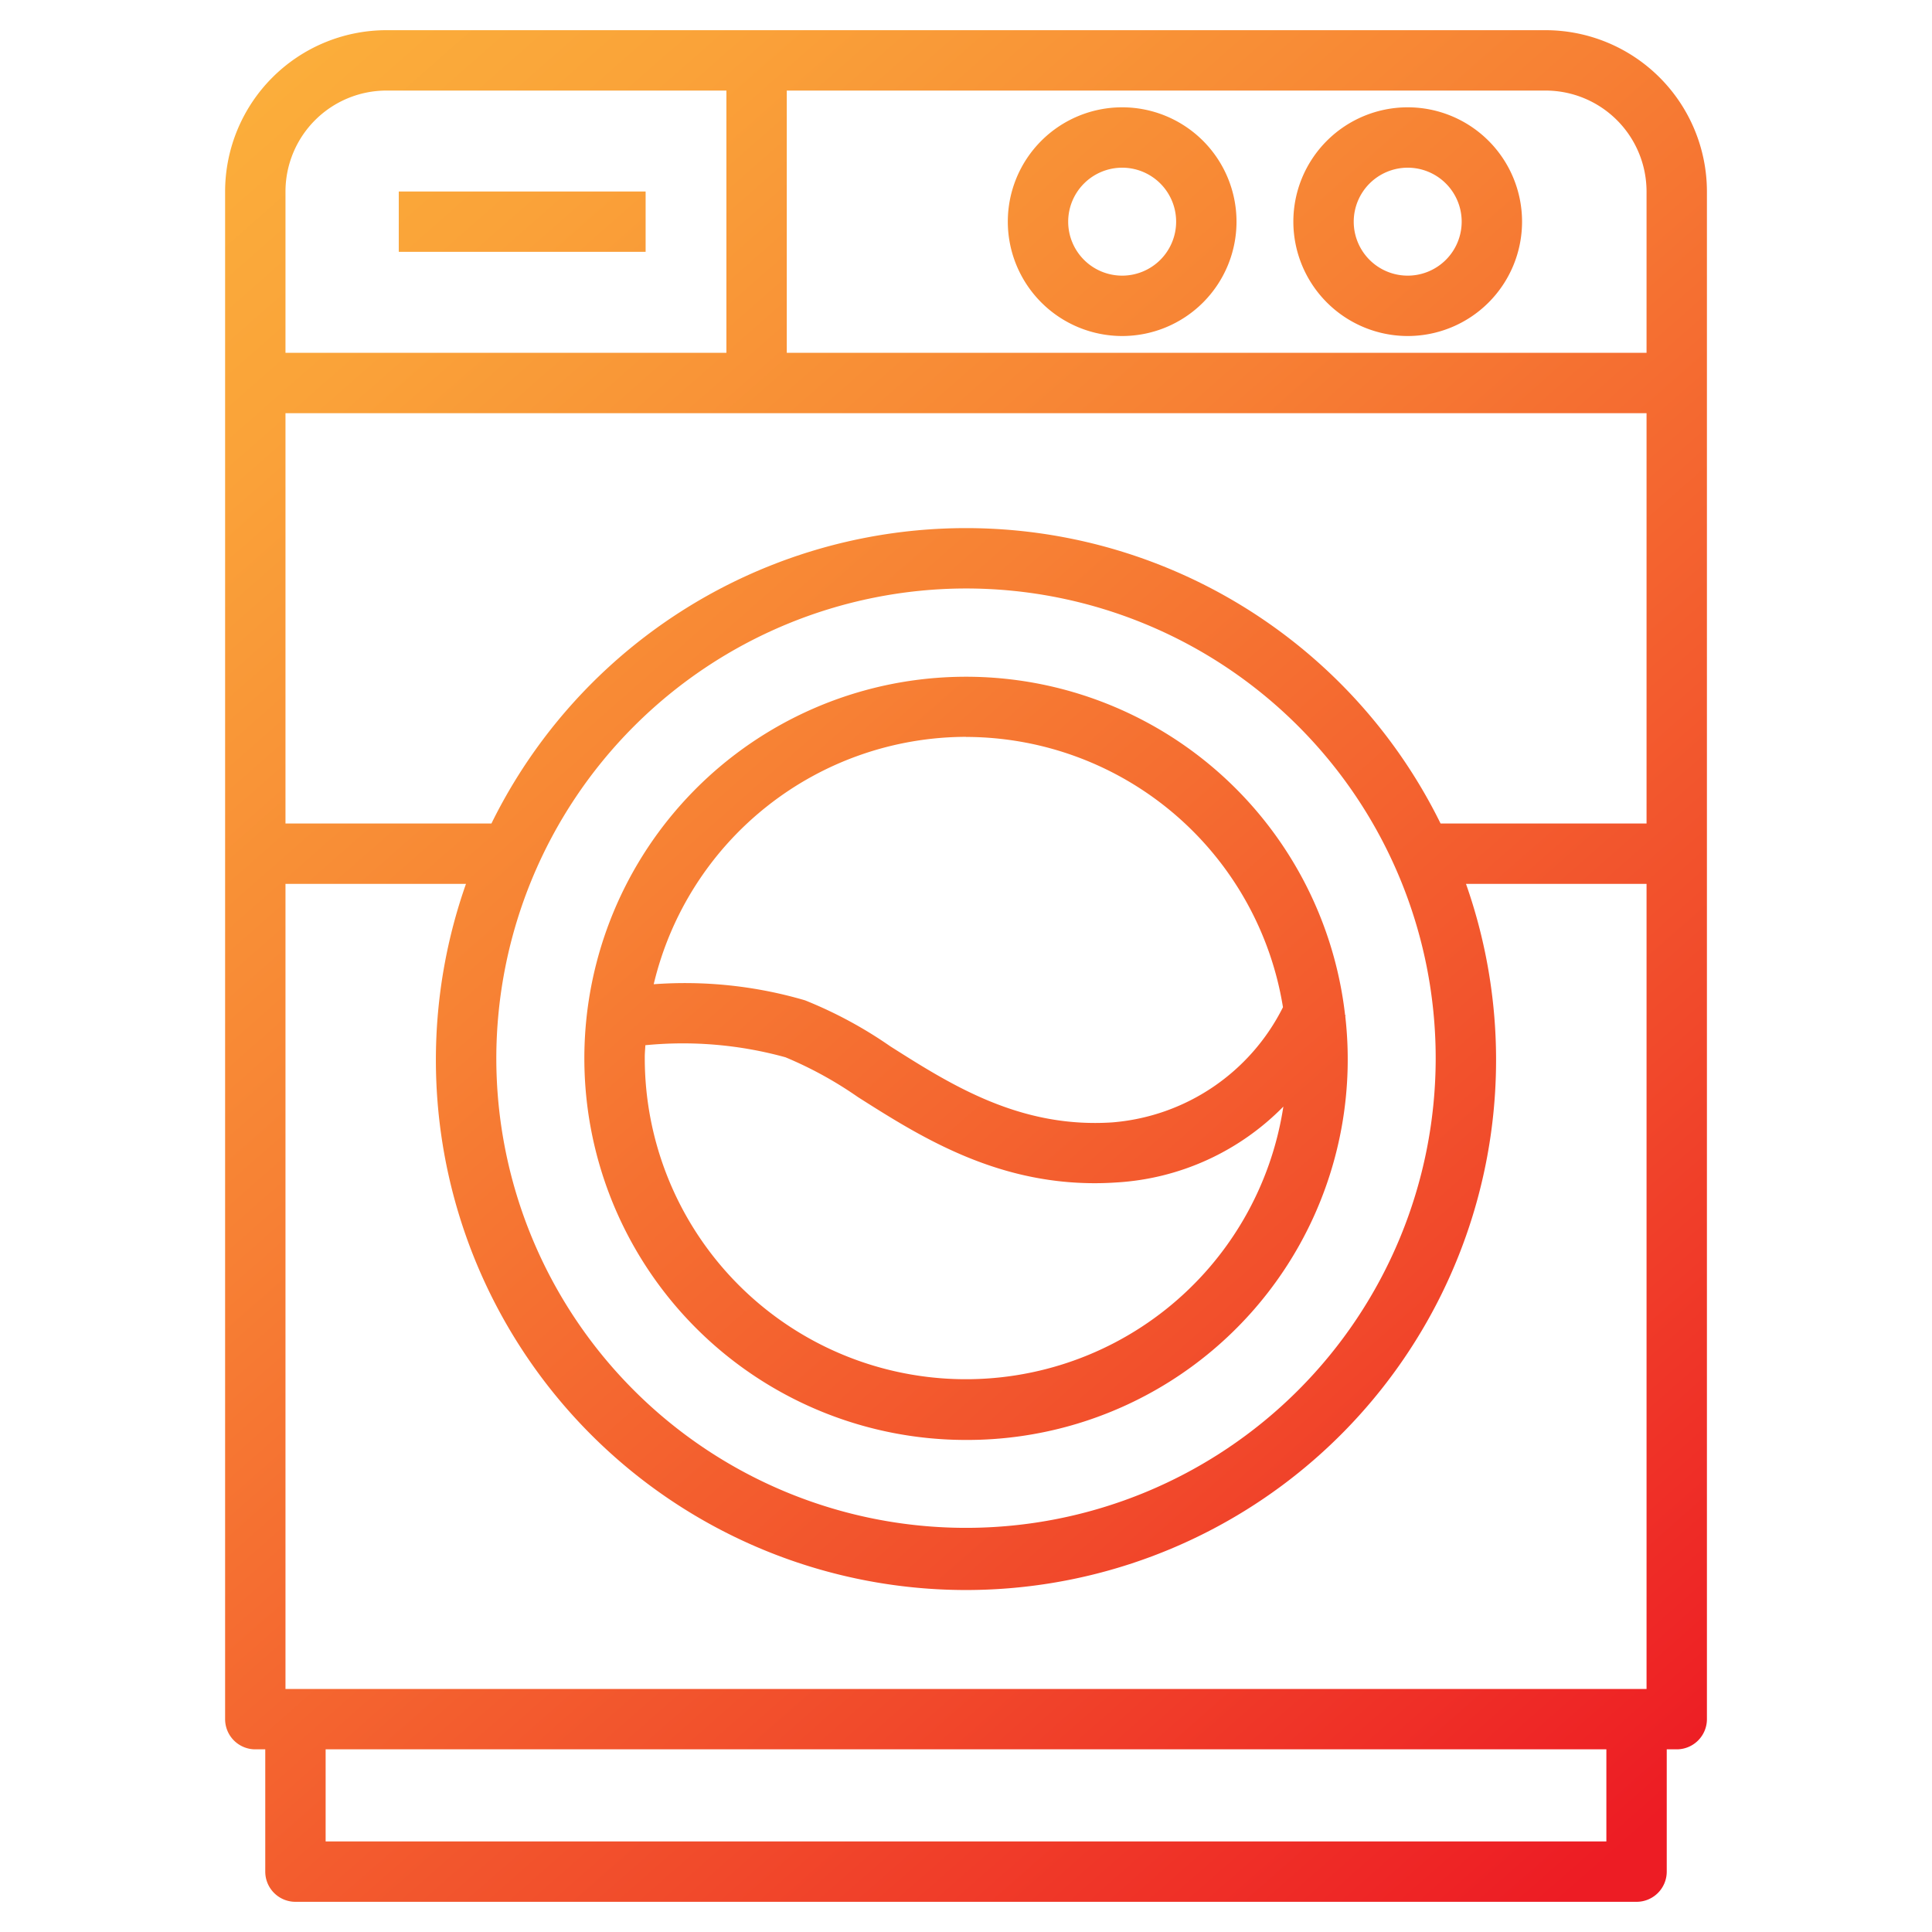 <svg xmlns="http://www.w3.org/2000/svg" viewBox="0 0 64 64" id="washing-machine"><defs><linearGradient id="a" x1="5.709" x2="55.709" y1="2.702" y2="59.559" gradientUnits="userSpaceOnUse"><stop offset="0" stop-color="#fbb03b"></stop><stop offset=".139" stop-color="#faa339"></stop><stop offset=".397" stop-color="#f78134"></stop><stop offset=".742" stop-color="#f14a2b"></stop><stop offset="1" stop-color="#ed1c24"></stop></linearGradient></defs><path fill="url(#a)" d="M32 47.7a12.606 12.606 0 0 0 12.564-14.036l.012-.03-.018-.007A12.641 12.641 0 1 0 32 47.7Zm0-23.288a10.653 10.653 0 0 1 10.5 8.953 6.943 6.943 0 0 1-5.658 3.816c-3.065.2-5.34-1.246-7.351-2.521a14.2 14.2 0 0 0-2.824-1.523 14.125 14.125 0 0 0-5.012-.533A10.655 10.655 0 0 1 32 24.409ZM21.378 34.624a12.758 12.758 0 0 1 4.642.4 12.839 12.839 0 0 1 2.4 1.318c2.016 1.28 4.494 2.853 7.845 2.853q.347 0 .708-.024a8.436 8.436 0 0 0 5.54-2.514 10.638 10.638 0 0 1-21.154-1.607c-.003-.142.013-.283.019-.426ZM9.787 63h44.426a1 1 0 0 0 1-1v-4.051h.331a1 1 0 0 0 1-1V6.343A5.35 5.35 0 0 0 51.2 1H12.8a5.349 5.349 0 0 0-5.343 5.343v50.606a1 1 0 0 0 1 1h.33V62a1 1 0 0 0 1 1Zm44.757-49.313V27.28h-6.823a17.521 17.521 0 0 0-31.442 0H9.457V13.687ZM32 19.494a15.559 15.559 0 1 1-15.559 15.559A15.577 15.577 0 0 1 32 19.494ZM15.436 29.28a17.56 17.56 0 1 0 33.127 0h5.981v26.669H9.457V29.28ZM53.213 61H10.787v-3.051h42.426Zm1.331-54.657v5.344H26.063V3H51.2a3.347 3.347 0 0 1 3.344 3.343Zm-45.087 0A3.347 3.347 0 0 1 12.8 3h11.263v8.687H9.457Zm37.176 4.788a3.788 3.788 0 1 0-3.789-3.788 3.792 3.792 0 0 0 3.789 3.788Zm0-5.576a1.788 1.788 0 1 1-1.789 1.788 1.79 1.79 0 0 1 1.789-1.788Zm-9.459 5.576a3.788 3.788 0 1 0-3.789-3.788 3.792 3.792 0 0 0 3.789 3.788Zm0-5.576a1.788 1.788 0 1 1-1.789 1.788 1.79 1.79 0 0 1 1.789-1.788Zm-15.787.788v2H13.21v-2Z"></path></svg>